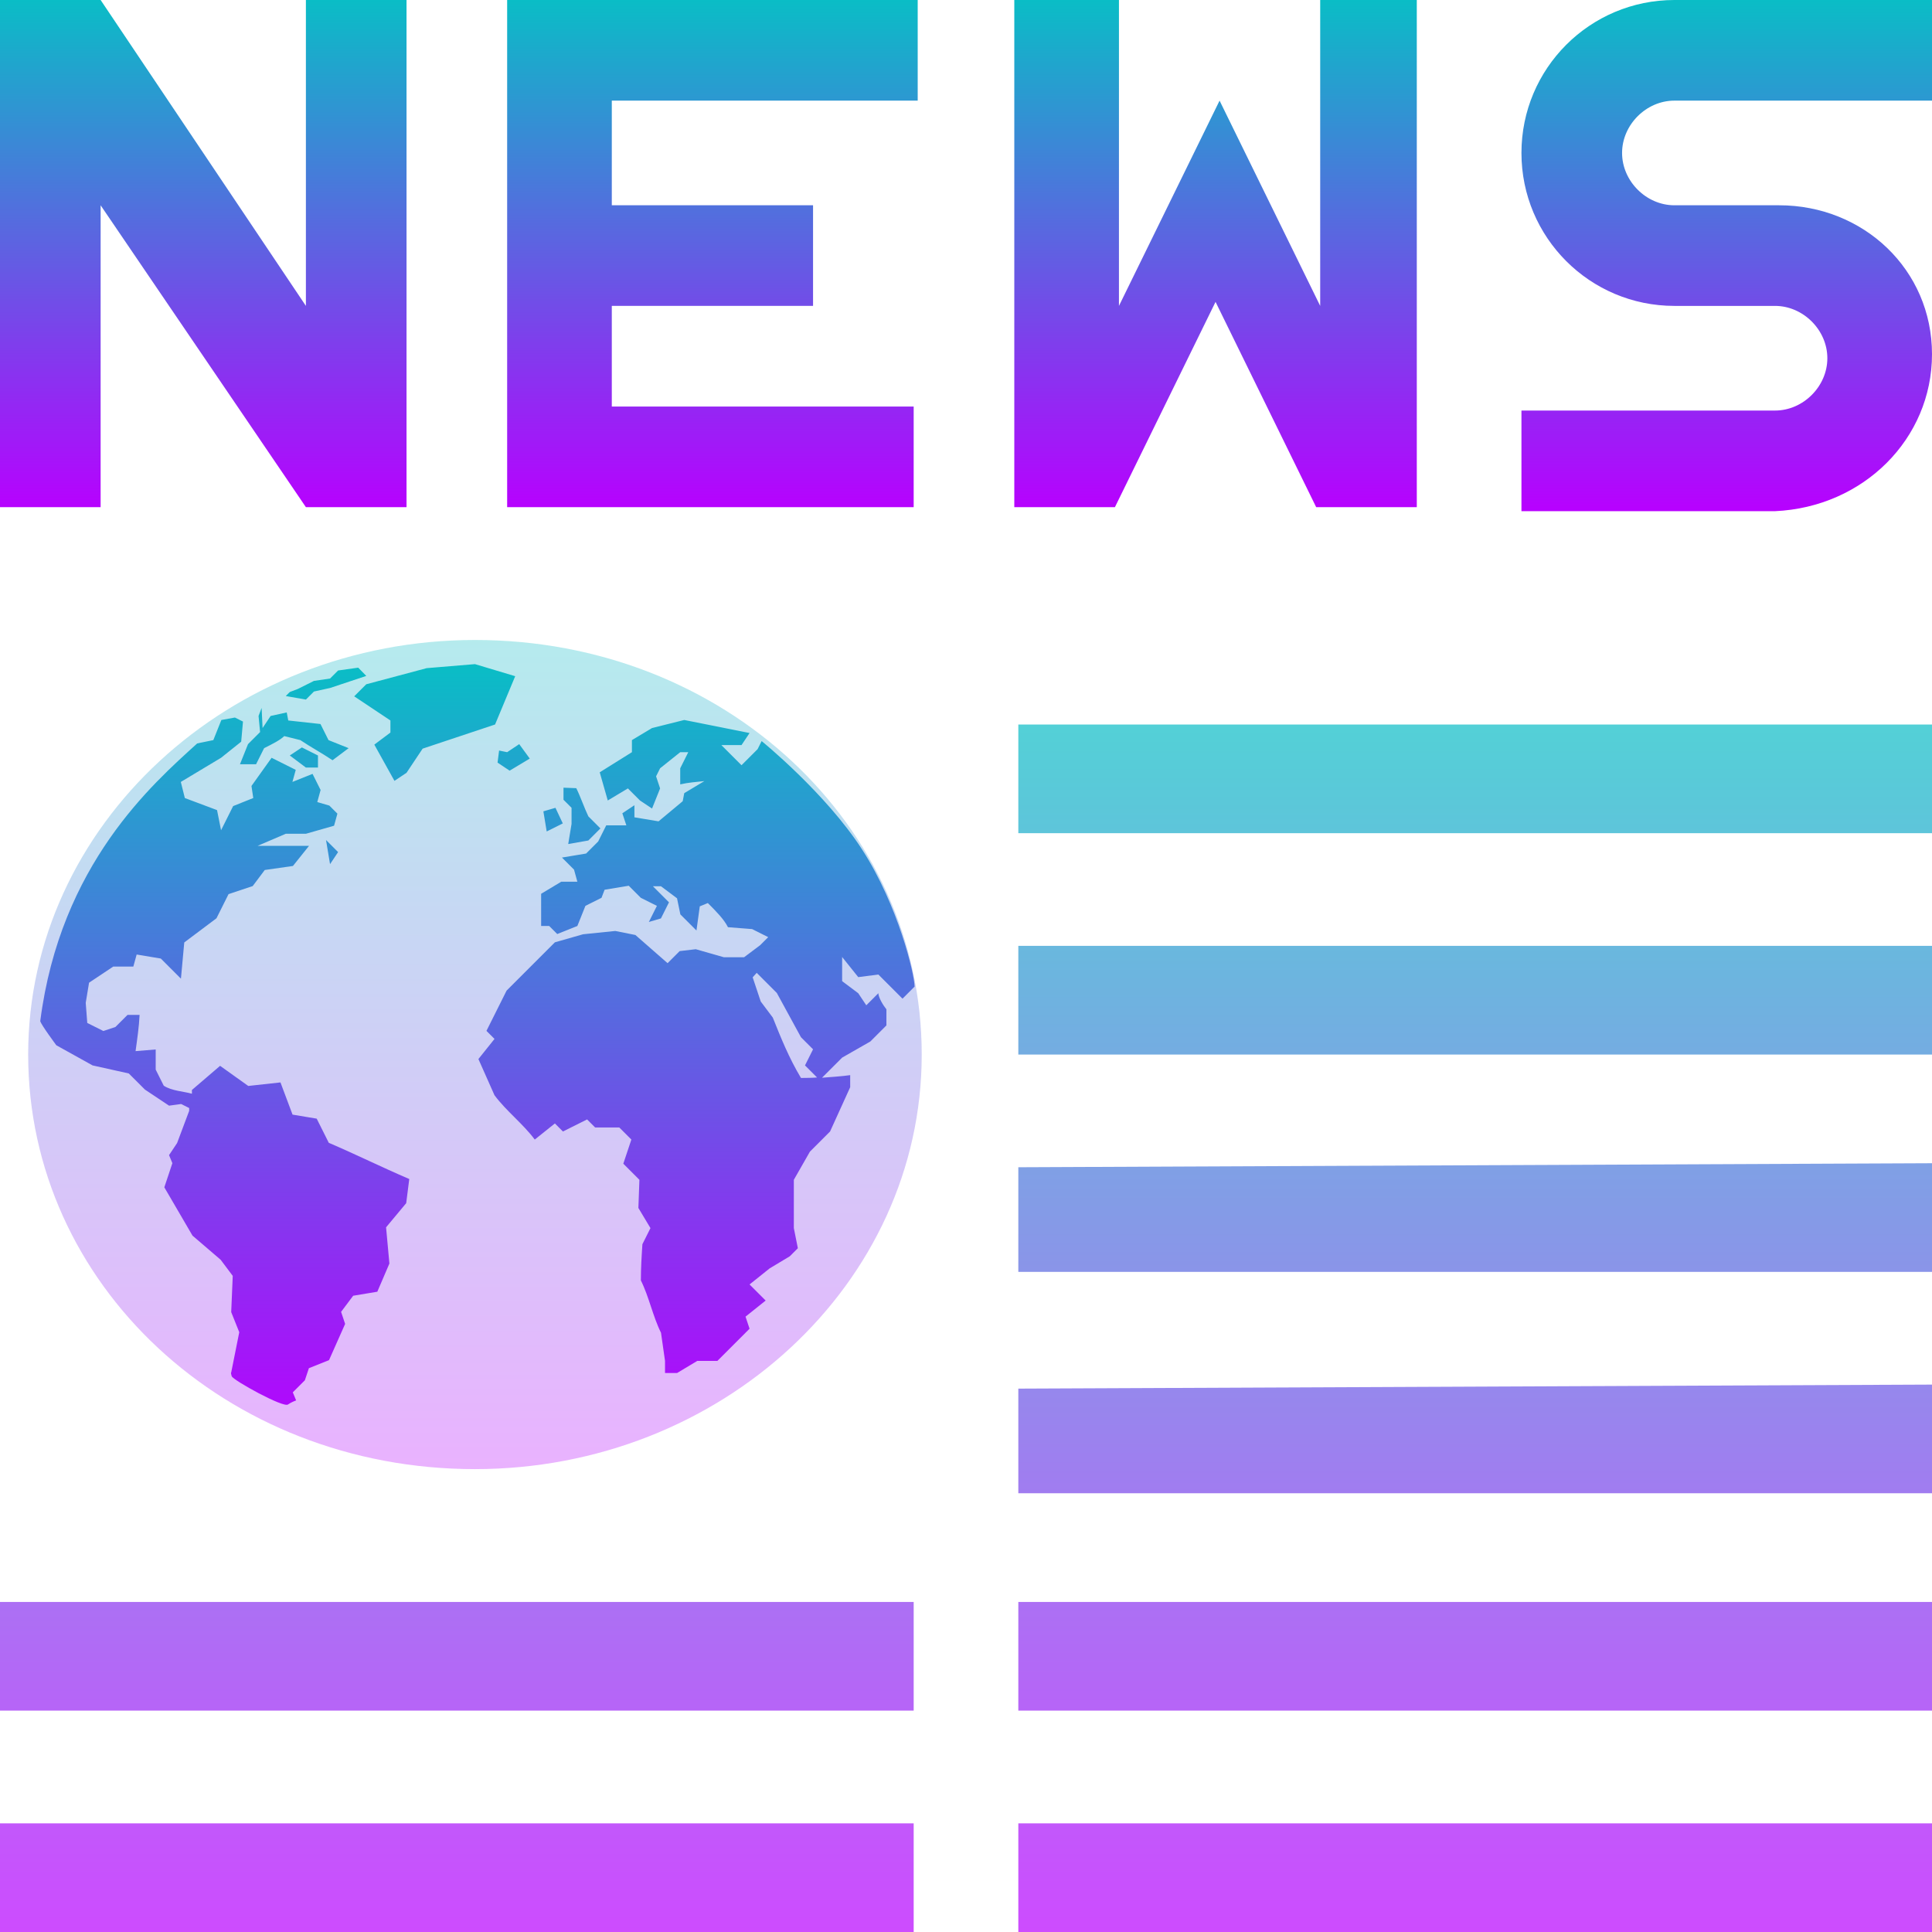 <?xml version="1.0" encoding="UTF-8" standalone="no"?>
<!-- Uploaded to: SVG Repo, www.svgrepo.com, Generator: SVG Repo Mixer Tools -->

<svg
   width="16"
   height="16"
   viewBox="0 0 0.48 0.48"
   version="1.1"
   id="svg9"
   xmlns:xlink="http://www.w3.org/1999/xlink"
   xmlns="http://www.w3.org/2000/svg"
   xmlns:svg="http://www.w3.org/2000/svg"
   xmlns:rdf="http://www.w3.org/1999/02/22-rdf-syntax-ns#"
   xmlns:cc="http://creativecommons.org/ns#">
  <defs>
   <style id="current-color-scheme" type="text/css">
   .ColorScheme-Text { color: #0abdc6; } .ColorScheme-Highlight { color:#5294e2; }
  </style>
  <linearGradient id="arrongin" x1="0%" x2="0%" y1="0%" y2="100%">
   <stop offset="0%" style="stop-color:#dd9b44; stop-opacity:1"/>
   <stop offset="100%" style="stop-color:#ad6c16; stop-opacity:1"/>
  </linearGradient>
  <linearGradient id="aurora" x1="0%" x2="0%" y1="0%" y2="100%">
   <stop offset="0%" style="stop-color:#09D4DF; stop-opacity:1"/>
   <stop offset="100%" style="stop-color:#9269F4; stop-opacity:1"/>
  </linearGradient>
  <linearGradient id="cyberneon" x1="0%" x2="0%" y1="0%" y2="100%">
    <stop offset="0" style="stop-color:#0abdc6; stop-opacity:1"/>
    <stop offset="1" style="stop-color:#ea00d9; stop-opacity:1"/>
  </linearGradient>
  <linearGradient id="fitdance" x1="0%" x2="0%" y1="0%" y2="100%">
   <stop offset="0%" style="stop-color:#1AD6AB; stop-opacity:1"/>
   <stop offset="100%" style="stop-color:#329DB6; stop-opacity:1"/>
  </linearGradient>
  <linearGradient id="oomox" x1="0%" x2="0%" y1="0%" y2="100%">
   <stop offset="0%" style="stop-color:#0abdc6; stop-opacity:1"/>
   <stop offset="100%" style="stop-color:#b800ff; stop-opacity:1"/>
  </linearGradient>
  <linearGradient id="rainblue" x1="0%" x2="0%" y1="0%" y2="100%">
   <stop offset="0%" style="stop-color:#00F260; stop-opacity:1"/>
   <stop offset="100%" style="stop-color:#0575E6; stop-opacity:1"/>
  </linearGradient>
  <linearGradient id="sunrise" x1="0%" x2="0%" y1="0%" y2="100%">
   <stop offset="0%" style="stop-color: #FF8501; stop-opacity:1"/>
   <stop offset="100%" style="stop-color: #FFCB01; stop-opacity:1"/>
  </linearGradient>
  <linearGradient id="telinkrin" x1="0%" x2="0%" y1="0%" y2="100%">
   <stop offset="0%" style="stop-color: #b2ced6; stop-opacity:1"/>
   <stop offset="100%" style="stop-color: #6da5b7; stop-opacity:1"/>
  </linearGradient>
  <linearGradient id="60spsycho" x1="0%" x2="0%" y1="0%" y2="100%">
   <stop offset="0%" style="stop-color: #df5940; stop-opacity:1"/>
   <stop offset="25%" style="stop-color: #d8d15f; stop-opacity:1"/>
   <stop offset="50%" style="stop-color: #e9882a; stop-opacity:1"/>
   <stop offset="100%" style="stop-color: #279362; stop-opacity:1"/>
  </linearGradient>
  <linearGradient id="90ssummer" x1="0%" x2="0%" y1="0%" y2="100%">
   <stop offset="0%" style="stop-color: #f618c7; stop-opacity:1"/>
   <stop offset="20%" style="stop-color: #94ffab; stop-opacity:1"/>
   <stop offset="50%" style="stop-color: #fbfd54; stop-opacity:1"/>
   <stop offset="100%" style="stop-color: #0f83ae; stop-opacity:1"/>
  </linearGradient>
 </defs>
  <path
     d="M 0,0 V 0.126 H 0.025 V 0.051 L 0.076,0.126 H 0.101 V 0 H 0.076 V 0.076 L 0.025,0 Z M 0.126,0 V 0.126 H 0.227 V 0.101 H 0.152 V 0.076 H 0.202 V 0.051 H 0.152 V 0.025 h 0.076 V 0 Z m 0.126,0 v 0.126 h 0.025 l 0.025,-0.051 0.025,0.051 h 0.025 V 0 H 0.328 V 0.076 L 0.303,0.025 0.278,0.076 V 0 Z m 0.164,0 c -0.021,0 -0.038,0.017 -0.038,0.038 0,0.021 0.017,0.038 0.038,0.038 h 0.025 c 0.007,0 0.013,0.006 0.013,0.013 0,0.007 -0.006,0.013 -0.013,0.013 h -0.024 -0.039 v 0.025 h 0.039 0.024 C 0.463,0.126 0.48,0.109 0.48,0.088 0.48,0.067 0.463,0.051 0.442,0.051 h -0.013 -0.013 c -0.007,0 -0.013,-0.006 -0.013,-0.013 0,-0.007 0.006,-0.013 0.013,-0.013 H 0.429 0.442 0.48 V 0 H 0.442 Z"
     id="path3"
     class="ColorScheme-Text"
     style="stroke-width:0.025;fill:url(#oomox)" />
  <path
     id="rect4"
     class="ColorScheme-Text"
     style="opacity:0.7;fill:url(#oomox);stroke-width:0.026"
     d="M 0.253,0.18 V 0.207 H 0.48 V 0.18 Z m 0,0.055 v 0.027 H 0.48 v -0.027 z m 0,0.055 V 0.316 H 0.48 V 0.289 Z m 0,0.055 V 0.371 H 0.48 V 0.344 Z M 0,0.398 v 0.027 h 0.227 v -0.027 z m 0.253,0 v 0.027 H 0.48 V 0.398 Z M 0,0.453 V 0.48 H 0.227 V 0.453 Z m 0.253,0 v 0.027 H 0.48 v -0.027 z" />
  <path
     id="path3214"
     class="ColorScheme-Text"
     d="m 0.229,0.262 c 0,0.057 -0.05,0.103 -0.111,0.103 -0.062,0 -0.111,-0.046 -0.111,-0.103 0,-0.057 0.05,-0.103 0.111,-0.103 0.062,0 0.111,0.046 0.111,0.103 z"
     style="display:inline;fill:url(#oomox);fill-opacity:0.3;fill-rule:nonzero;stroke:none;stroke-width:0.01;stroke-miterlimit:4;stroke-opacity:1" />
  <path
     id="path4144"
     class="ColorScheme-Text"
     d="m 0.118,0.165 -0.012,0.001 -0.015,0.004 -0.003,0.003 0.009,0.006 v 0.003 l -0.004,0.003 0.005,0.009 0.003,-0.002 0.004,-0.006 c 0.006,-0.002 0.012,-0.004 0.018,-0.006 l 0.005,-0.012 z m -0.029,8.7828e-4 -0.005,7.0263e-4 -0.002,0.002 -0.004,5.8551e-4 -0.004,0.002 -0.002,7.6119e-4 -0.001,0.001 0.005,8.7828e-4 0.002,-0.002 0.004,-8.7831e-4 c 0.003,-0.001 0.006,-0.002 0.009,-0.003 z m -0.024,0.01 -7.6281e-4,0.002 3.8139e-4,0.004 -0.003,0.003 -0.002,0.005 h 0.004 l 0.002,-0.004 c 0.002,-0.001 0.004,-0.002 0.005,-0.003 l 0.004,0.001 c 0.003,0.002 0.005,0.003 0.008,0.005 l 0.004,-0.003 -0.005,-0.002 -0.002,-0.004 -0.008,-8.7829e-4 -3.8142e-4,-0.002 -0.004,8.7829e-4 -0.002,0.003 z m -0.01,0.003 -0.002,0.005 c 0,0 -0.003,6.192e-4 -0.004,8.196e-4 -0.011,0.01 -0.034,0.03 -0.039,0.069 2.094e-4,9.036e-4 0.004,0.006 0.004,0.006 l 0.009,0.005 0.009,0.002 0.004,0.004 0.006,0.004 0.003,-4.098e-4 0.002,9.954e-4 v 7.026e-4 l -0.003,0.008 -0.002,0.003 8.2641e-4,0.002 -0.002,0.006 0.007,0.012 0.007,0.006 0.003,0.004 -3.8139e-4,0.009 0.002,0.005 -0.002,0.01 c 0,0 -1.872e-4,-4.8e-5 1.272e-4,9.369e-4 3.1734e-4,9.852e-4 0.013,0.008 0.014,0.007 8.1279e-4,-5.688e-4 0.002,-0.001 0.002,-0.001 l -8.2641e-4,-0.002 0.003,-0.003 0.001,-0.003 0.005,-0.002 0.004,-0.009 -0.001,-0.003 0.003,-0.004 0.006,-0.001 0.003,-0.007 -8.2641e-4,-0.009 0.005,-0.006 7.6281e-4,-0.006 c -0.007,-0.003 -0.013,-0.006 -0.02,-0.009 l -0.003,-0.006 -0.006,-0.001 -0.003,-0.008 -0.008,8.784e-4 -0.007,-0.005 -0.007,0.006 v 9.369e-4 c -0.002,-5.943e-4 -0.005,-6.879e-4 -0.007,-0.002 l -0.002,-0.004 v -0.005 l -0.005,4.098e-4 c 4.1091e-4,-0.003 8.5767e-4,-0.006 0.001,-0.009 h -0.003 l -0.003,0.003 -0.003,0.001 -0.004,-0.002 -3.8142e-4,-0.005 8.2641e-4,-0.005 0.006,-0.004 h 0.005 l 8.2641e-4,-0.003 0.006,0.001 0.005,0.005 8.2641e-4,-0.009 0.008,-0.006 0.003,-0.006 0.006,-0.002 0.003,-0.004 0.007,-0.001 0.004,-0.005 H 0.064 l 0.007,-0.003 h 0.005 l 0.007,-0.002 8.2641e-4,-0.003 -0.002,-0.002 -0.003,-8.784e-4 8.2641e-4,-0.003 -0.002,-0.004 -0.005,0.002 8.2641e-4,-0.003 -0.006,-0.003 -0.005,0.007 4.4499e-4,0.003 -0.005,0.002 -0.003,0.006 -0.001,-0.005 -0.008,-0.003 -0.001,-0.004 0.01,-0.006 0.005,-0.004 4.4499e-4,-0.005 -0.002,-0.001 z m 0.115,0 -0.008,0.002 -0.005,0.003 v 0.003 l -0.008,0.005 0.002,0.007 0.005,-0.003 0.003,0.003 0.003,0.002 0.002,-0.005 -0.001,-0.003 0.001,-0.002 0.005,-0.004 h 0.002 l -0.002,0.004 v 0.004 c 0.002,-4.725e-4 0.004,-5.988e-4 0.006,-8.199e-4 l -0.005,0.003 -3.8139e-4,0.002 -0.006,0.005 -0.006,-0.001 v -0.003 l -0.003,0.002 0.001,0.003 h -0.005 l -0.002,0.004 -0.003,0.003 -0.006,0.001 0.003,0.003 8.2641e-4,0.003 h -0.004 l -0.005,0.003 v 0.008 h 0.002 l 0.002,0.002 0.005,-0.002 0.002,-0.005 0.004,-0.002 7.6287e-4,-0.002 0.006,-0.001 0.003,0.003 0.004,0.002 -0.002,0.004 0.003,-8.784e-4 0.002,-0.004 -0.004,-0.004 h 0.002 l 0.004,0.003 8.2641e-4,0.004 0.004,0.004 8.2641e-4,-0.006 0.002,-8.199e-4 c 0.002,0.002 0.004,0.004 0.005,0.006 l 0.006,4.683e-4 0.004,0.002 -0.002,0.002 -0.004,0.003 h -0.005 l -0.007,-0.002 -0.004,4.683e-4 -0.003,0.003 -0.008,-0.007 -0.005,-0.001 -0.008,8.196e-4 -0.007,0.002 c -0.004,0.004 -0.008,0.008 -0.012,0.012 l -0.005,0.01 0.002,0.002 -0.004,0.005 0.004,0.009 c 0.003,0.004 0.007,0.007 0.01,0.011 l 0.005,-0.004 0.002,0.002 0.006,-0.003 0.002,0.002 h 0.006 l 0.003,0.003 -0.002,0.006 0.004,0.004 -2.541e-4,0.007 0.003,0.005 -0.002,0.004 c -2.043e-4,0.003 -3.8139e-4,0.006 -3.8139e-4,0.009 0.002,0.004 0.003,0.009 0.005,0.013 l 0.001,0.007 v 0.003 h 0.003 l 0.005,-0.003 h 0.005 l 0.008,-0.008 -0.001,-0.003 0.005,-0.004 -0.004,-0.004 0.005,-0.004 0.005,-0.003 0.002,-0.002 -0.001,-0.005 v -0.012 l 0.004,-0.007 0.005,-0.005 0.005,-0.011 v -0.003 c -0.002,2.85e-4 -0.005,4.857e-4 -0.007,6.441e-4 l 0.005,-0.005 0.007,-0.004 0.004,-0.004 v -0.004 c -8.2125e-4,-0.001 -0.002,-0.003 -0.002,-0.004 l -0.003,0.003 -0.002,-0.003 -0.004,-0.003 v -0.006 l 0.004,0.005 0.005,-6.441e-4 c 0.002,0.002 0.004,0.004 0.006,0.006 l 0.003,-0.003 c 0,-0.003 -0.004,-0.02 -0.013,-0.034 -0.009,-0.014 -0.025,-0.027 -0.025,-0.027 l -0.001,0.002 -0.004,0.004 -0.005,-0.005 h 0.005 l 0.002,-0.003 -0.01,-0.002 z m -0.041,0.006 -0.003,0.002 -0.002,-4.098e-4 -3.8145e-4,0.003 0.003,0.002 0.005,-0.003 z m -0.054,8.196e-4 -0.003,0.002 0.004,0.003 h 0.003 v -0.003 z m 0.065,0.01 v 0.003 l 0.002,0.002 v 0.004 l -8.2641e-4,0.005 0.005,-8.784e-4 0.003,-0.003 -0.003,-0.003 c -9.6459e-4,-0.002 -0.002,-0.005 -0.003,-0.007 z m -0.002,0.005 -0.003,8.784e-4 8.2641e-4,0.005 0.004,-0.002 z m -0.057,0.008 0.001,0.006 0.002,-0.003 z m 0.107,0.033 0.005,0.005 0.006,0.011 0.003,0.003 -0.002,0.004 0.003,0.003 c -0.001,9e-5 -0.003,1.17e-4 -0.004,1.17e-4 -0.003,-0.005 -0.005,-0.01 -0.007,-0.015 l -0.003,-0.004 -0.002,-0.006 z"
     style="display:inline;fill:url(#oomox);fill-opacity:1;fill-rule:nonzero;stroke:none;stroke-width:0.005;stroke-miterlimit:4" />
</svg>
